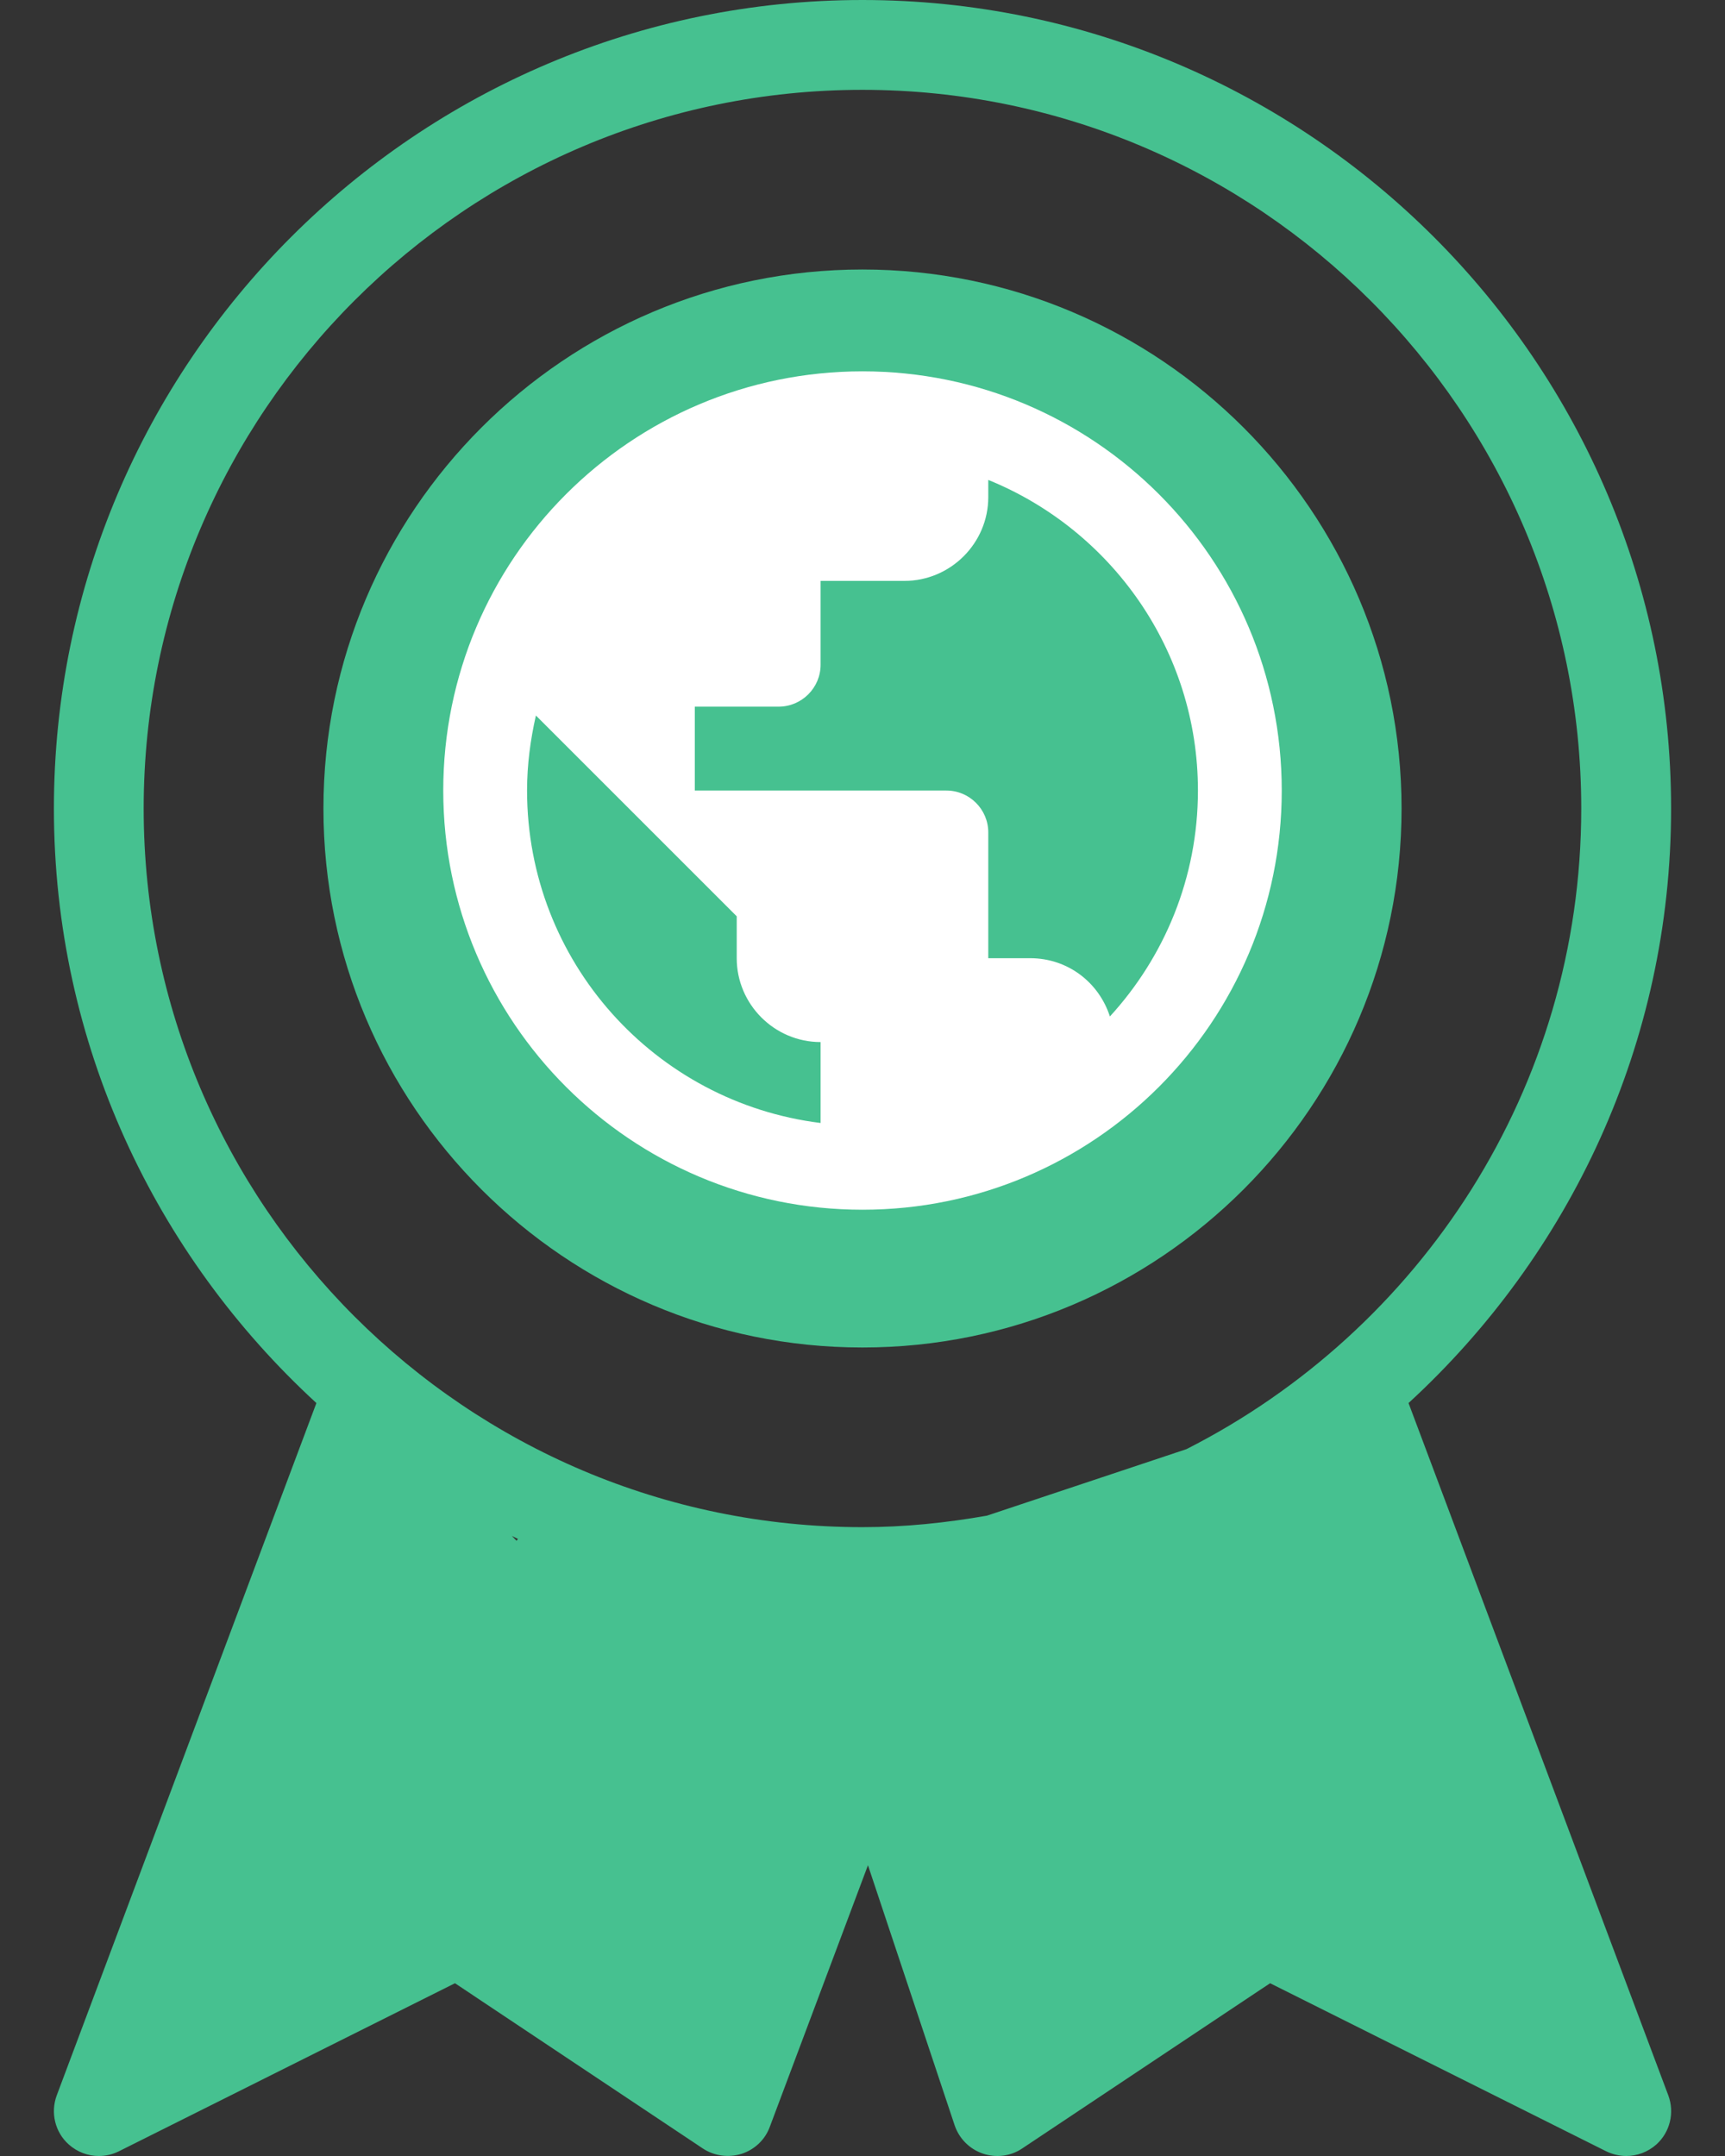 <svg width="24" height="30" viewBox="0 0 24 30" fill="none" xmlns="http://www.w3.org/2000/svg">
<rect x="0" y="0" width="24" height="30" fill="#333333" stroke="none"/>
<path d="M11.999 3.75C7.863 3.75 4.5 7.115 4.5 11.25C4.5 15.386 7.863 18.75 11.999 18.75C16.136 18.75 19.5 15.386 19.5 11.25C19.5 7.114 16.136 3.75 11.999 3.75Z" fill="#46C190"/>
<path d="M23.211 29.156L19.597 19.523C21.836 17.465 23.25 14.523 23.25 11.25C23.25 5.048 18.203 0 11.999 0C5.796 0 0.75 5.049 0.75 11.25C0.75 14.524 2.163 17.465 4.402 19.523L0.79 29.155C0.7 29.396 0.765 29.668 0.956 29.839C1.075 29.945 1.223 30 1.375 30C1.47 30 1.565 29.979 1.655 29.934L6.33 27.596L9.778 29.895C9.936 30 10.136 30.026 10.317 29.97C10.5 29.911 10.645 29.773 10.71 29.595L12.076 25.954L13.282 29.573C13.345 29.758 13.488 29.902 13.673 29.966C13.857 30.029 14.061 30.004 14.222 29.895L17.671 27.596L22.346 29.934C22.435 29.977 22.53 30 22.626 30C22.777 30 22.926 29.945 23.045 29.84C23.235 29.668 23.301 29.398 23.211 29.156ZM7.187 21.439L7.121 21.372C7.15 21.386 7.178 21.4 7.207 21.414C7.2 21.42 7.195 21.43 7.187 21.439ZM16.508 20.164L13.731 21.09C13.167 21.189 12.591 21.25 11.999 21.25C6.486 21.25 1.999 16.764 1.999 11.25C1.999 5.736 6.486 1.25 11.999 1.25C17.513 1.25 22 5.736 22 11.25C22 15.143 19.761 18.512 16.508 20.164Z" fill="#46C190"/>
<path d="M12 5.167C8.78 5.167 6.167 7.78 6.167 11C6.167 14.22 8.78 16.833 12 16.833C15.22 16.833 17.833 14.22 17.833 11C17.833 7.78 15.22 5.167 12 5.167ZM11.417 15.626C9.113 15.34 7.333 13.38 7.333 11C7.333 10.638 7.38 10.294 7.456 9.956L10.25 12.75V13.333C10.25 13.975 10.775 14.5 11.417 14.5V15.626ZM15.442 14.144C15.29 13.672 14.858 13.333 14.333 13.333H13.75V11.583C13.75 11.262 13.488 11 13.167 11H9.667V9.833H10.833C11.154 9.833 11.417 9.571 11.417 9.25V8.083H12.583C13.225 8.083 13.75 7.558 13.75 6.917V6.678C15.459 7.372 16.667 9.046 16.667 11C16.667 12.213 16.2 13.316 15.442 14.144Z" fill="white"/>
</svg>
